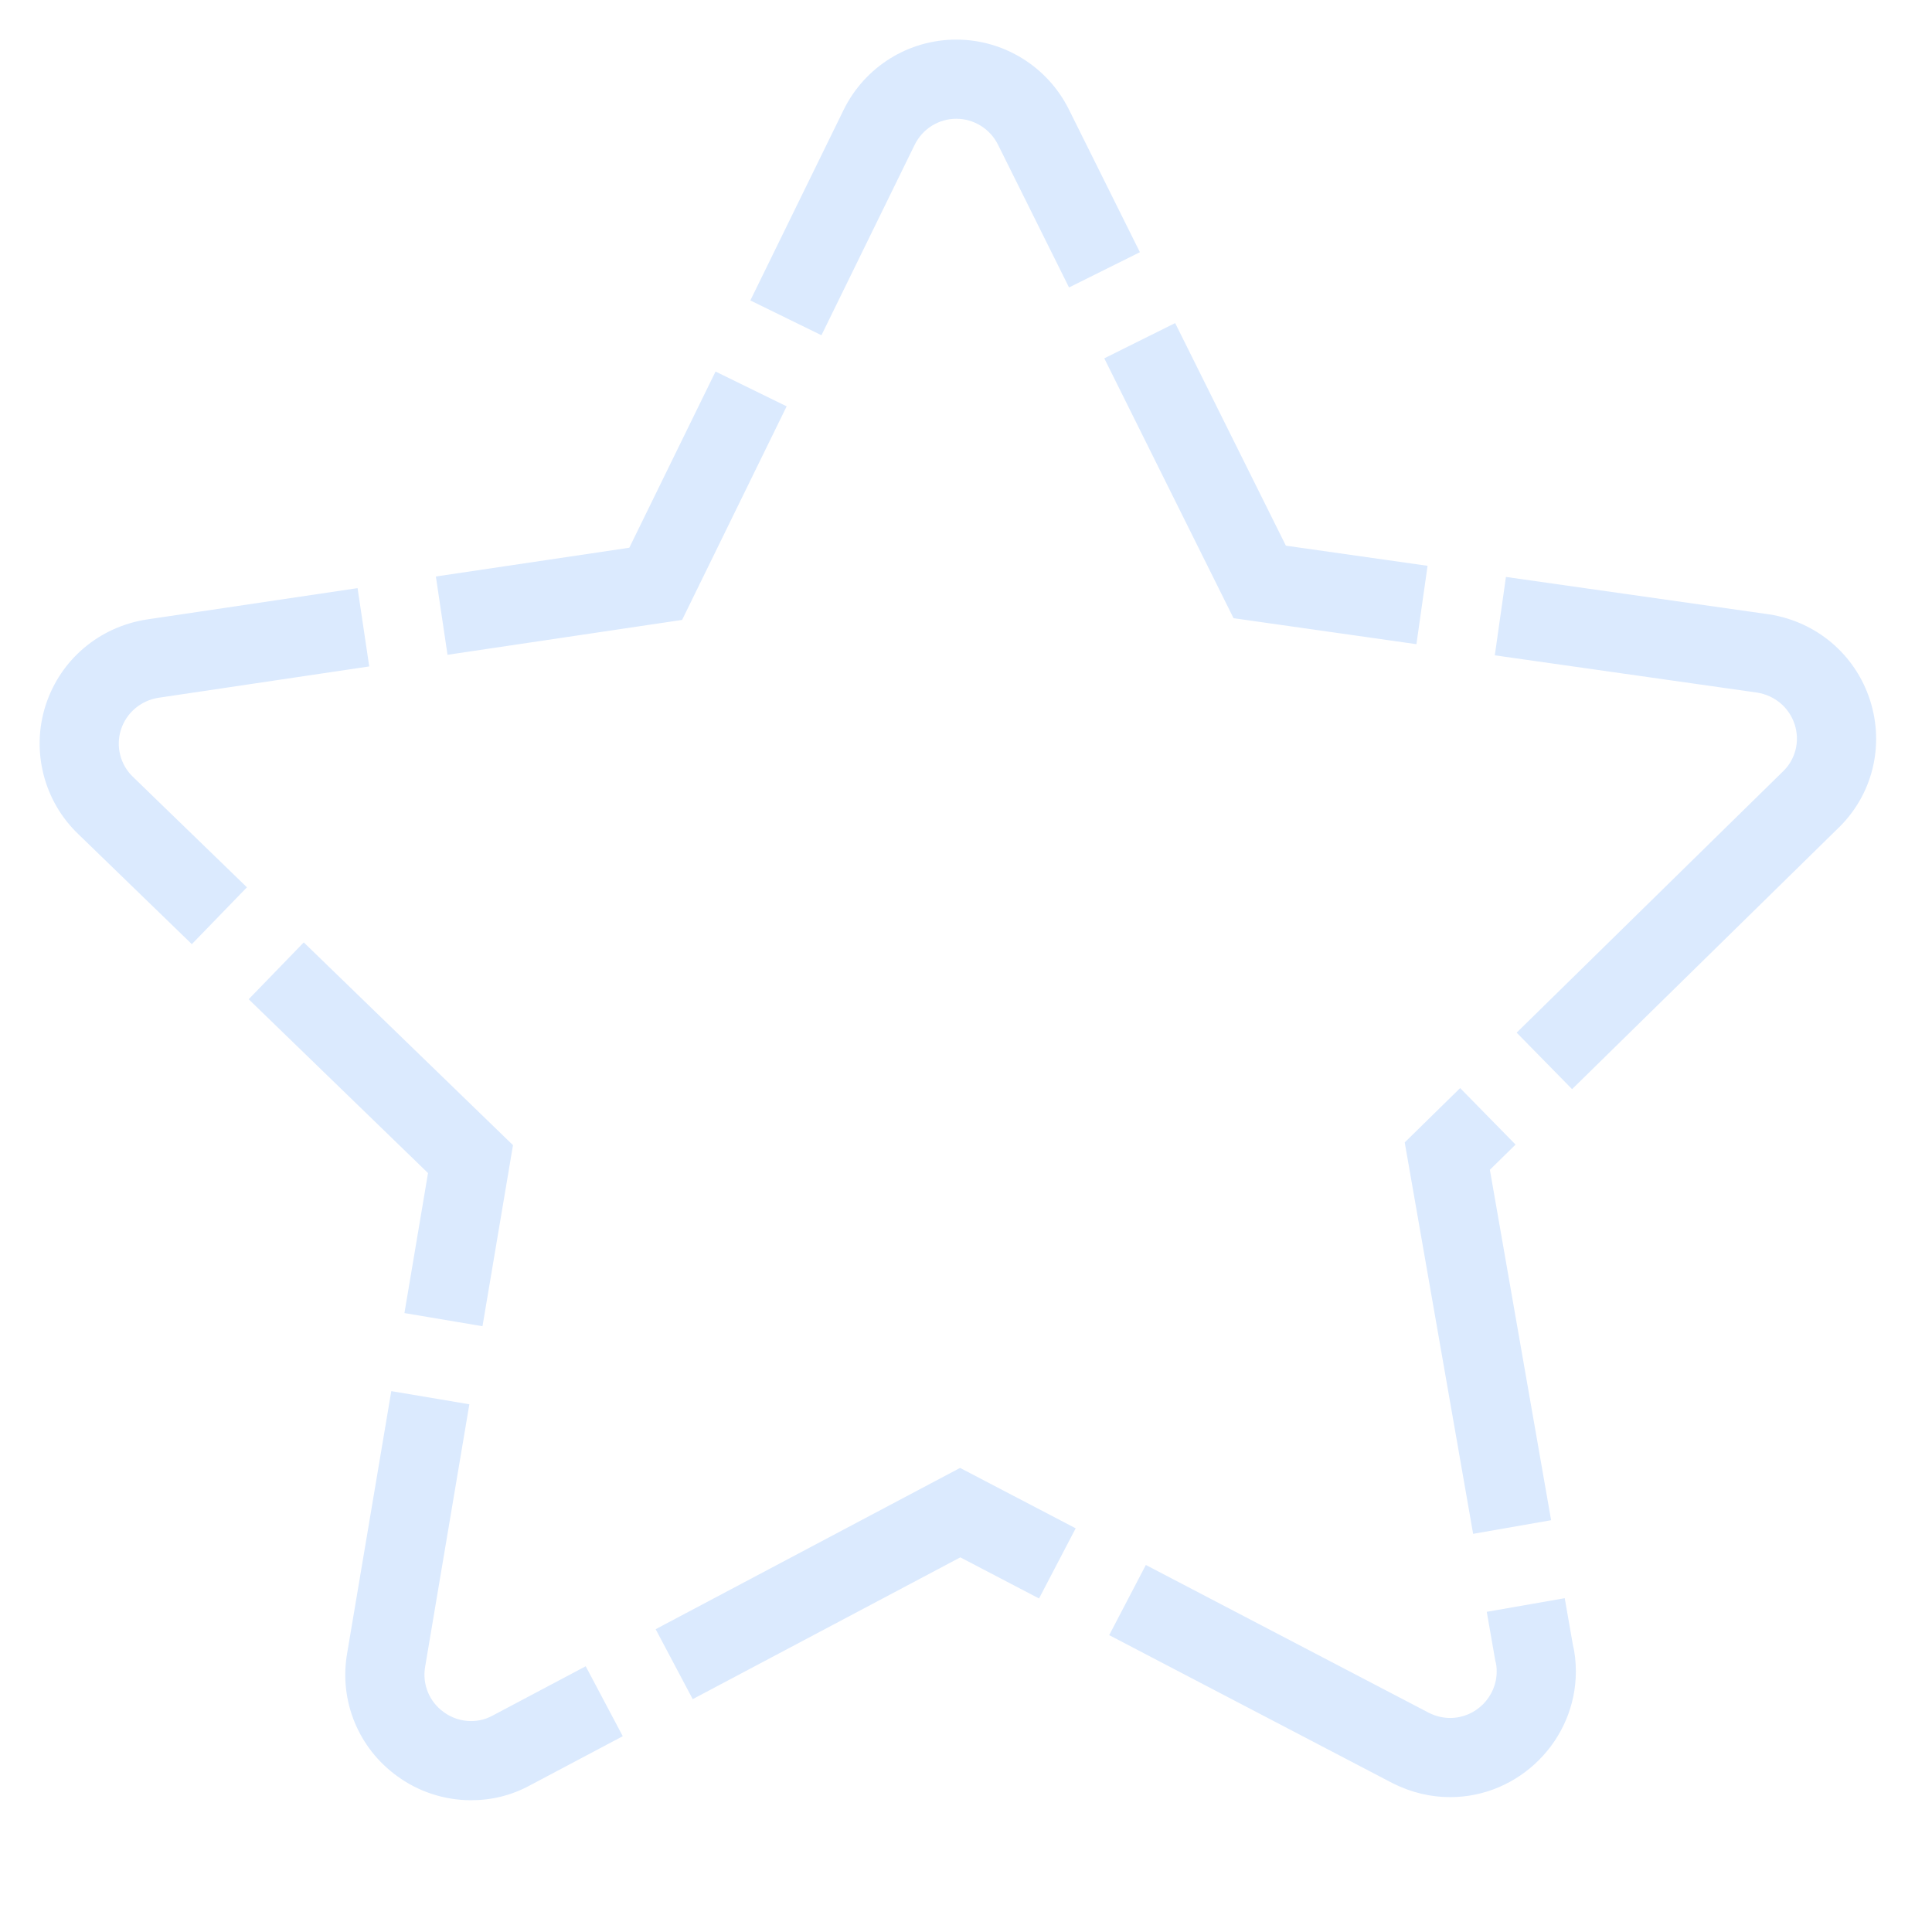 <?xml version="1.0" encoding="UTF-8" standalone="no"?>
<!DOCTYPE svg PUBLIC "-//W3C//DTD SVG 1.1//EN" "http://www.w3.org/Graphics/SVG/1.1/DTD/svg11.dtd">
<svg width="100%" height="100%" viewBox="0 0 488 488" version="1.1" xmlns="http://www.w3.org/2000/svg" xmlns:xlink="http://www.w3.org/1999/xlink" xml:space="preserve" xmlns:serif="http://www.serif.com/" style="fill-rule:evenodd;clip-rule:evenodd;stroke-linejoin:round;stroke-miterlimit:2;">
    <g transform="matrix(0.87,0,0,0.87,30,20.418)">
        <path d="M94.15,429.562L71.487,425.745L66.302,456.531C63.91,470.313 69.571,484.095 80.896,492.241C87.076,496.766 94.664,499.193 102.254,499.193C108.265,499.193 113.999,497.811 119.469,494.836C119.43,494.857 146.325,480.607 146.325,480.607L135.565,460.299L108.554,474.611C106.554,475.711 104.454,476.211 102.254,476.211C99.454,476.211 96.654,475.311 94.354,473.611C90.154,470.611 88.054,465.511 88.954,460.411L94.15,429.562ZM298.192,430.889L287.551,451.259L369.893,494.276C375.387,497.022 380.977,498.293 386.554,498.293C406.552,498.293 423.036,481.809 423.036,461.811C423.036,458.981 422.748,456.373 422.124,453.796C422.128,453.813 419.808,440.534 419.808,440.534L397.169,444.49L399.654,458.711C399.954,459.711 400.054,460.711 400.054,461.811C400.054,469.211 393.954,475.311 386.554,475.311C384.454,475.311 382.354,474.811 380.354,473.811L298.192,430.889ZM196.489,428.019L155.873,449.539L166.633,469.847C179.784,462.879 194.072,455.309 207.249,448.327L196.489,428.019ZM277.822,420.247L244.254,402.711L196.489,428.019L207.249,448.327L244.33,428.68C244.33,428.68 267.181,440.617 267.181,440.617L277.822,420.247ZM101.784,384.236L79.121,380.419C76.419,396.46 73.713,412.529 71.487,425.745L94.15,429.562L101.784,384.236ZM389.439,292.434L373.354,308.211L393.213,421.851L415.852,417.895L398.073,316.157C398.073,316.157 405.532,308.841 405.532,308.841L389.439,292.434ZM114.454,309.011L53.71,250.14L37.716,266.643L89.785,317.107C89.785,317.107 82.938,357.756 82.938,357.756L105.601,361.573L114.454,309.011ZM399.505,166.79L475.654,177.611C480.754,178.411 484.954,181.911 486.554,186.811L487.156,186.614L486.554,186.811C488.154,191.711 486.854,197.111 482.954,200.711L405.847,276.341L421.94,292.748C432.229,282.656 443.783,271.323 454.754,260.562L440.324,245.85L454.754,260.562L498.857,217.305C509.248,207.514 512.728,192.93 508.401,179.677C504.107,166.527 492.903,157.053 479.215,154.906L479.052,154.881C478.887,154.857 440.788,149.443 402.738,144.036L399.505,166.79ZM72.714,170.018L69.334,147.285C51.756,149.899 35.281,152.348 23.869,154.045L27.145,176.079L23.869,154.045L8.083,156.392C-5.695,158.553 -16.899,168.027 -21.193,181.177C-25.542,194.495 -21.755,209.164 -11.74,218.711C-11.767,218.686 21.213,250.649 21.213,250.649L37.207,234.145L4.154,202.111C0.454,198.611 -0.946,193.211 0.654,188.311C2.254,183.411 6.454,179.911 11.554,179.111L72.714,170.018ZM193.905,94.504L173.263,84.4L148.224,135.556C148.224,135.556 92.066,143.905 92.066,143.905L95.446,166.638L163.554,156.511L173.697,135.788L170.73,134.336L173.697,135.788L193.905,94.504ZM286.124,80.567L323.654,156.011L331.244,157.09L331.276,156.863L331.244,157.09L376.751,163.556L379.984,140.803L338.849,134.957L306.701,70.331L286.124,80.567ZM204.009,73.862L231.054,18.611C233.354,13.911 238.054,11.011 243.154,11.011C248.254,11.011 252.954,13.911 255.254,18.511L275.888,59.99L296.465,49.754C285.815,28.346 277.26,11.149 275.993,8.601L275.401,8.895L275.993,8.601L275.805,8.241L275.81,8.233C269.606,-4.175 256.911,-11.971 243.154,-11.971C229.369,-11.971 216.628,-4.194 210.411,8.509C210.412,8.507 197.734,34.407 183.367,63.758L204.009,73.862Z"
              style="fill:#dbeafe;"/>
    </g>
</svg>
